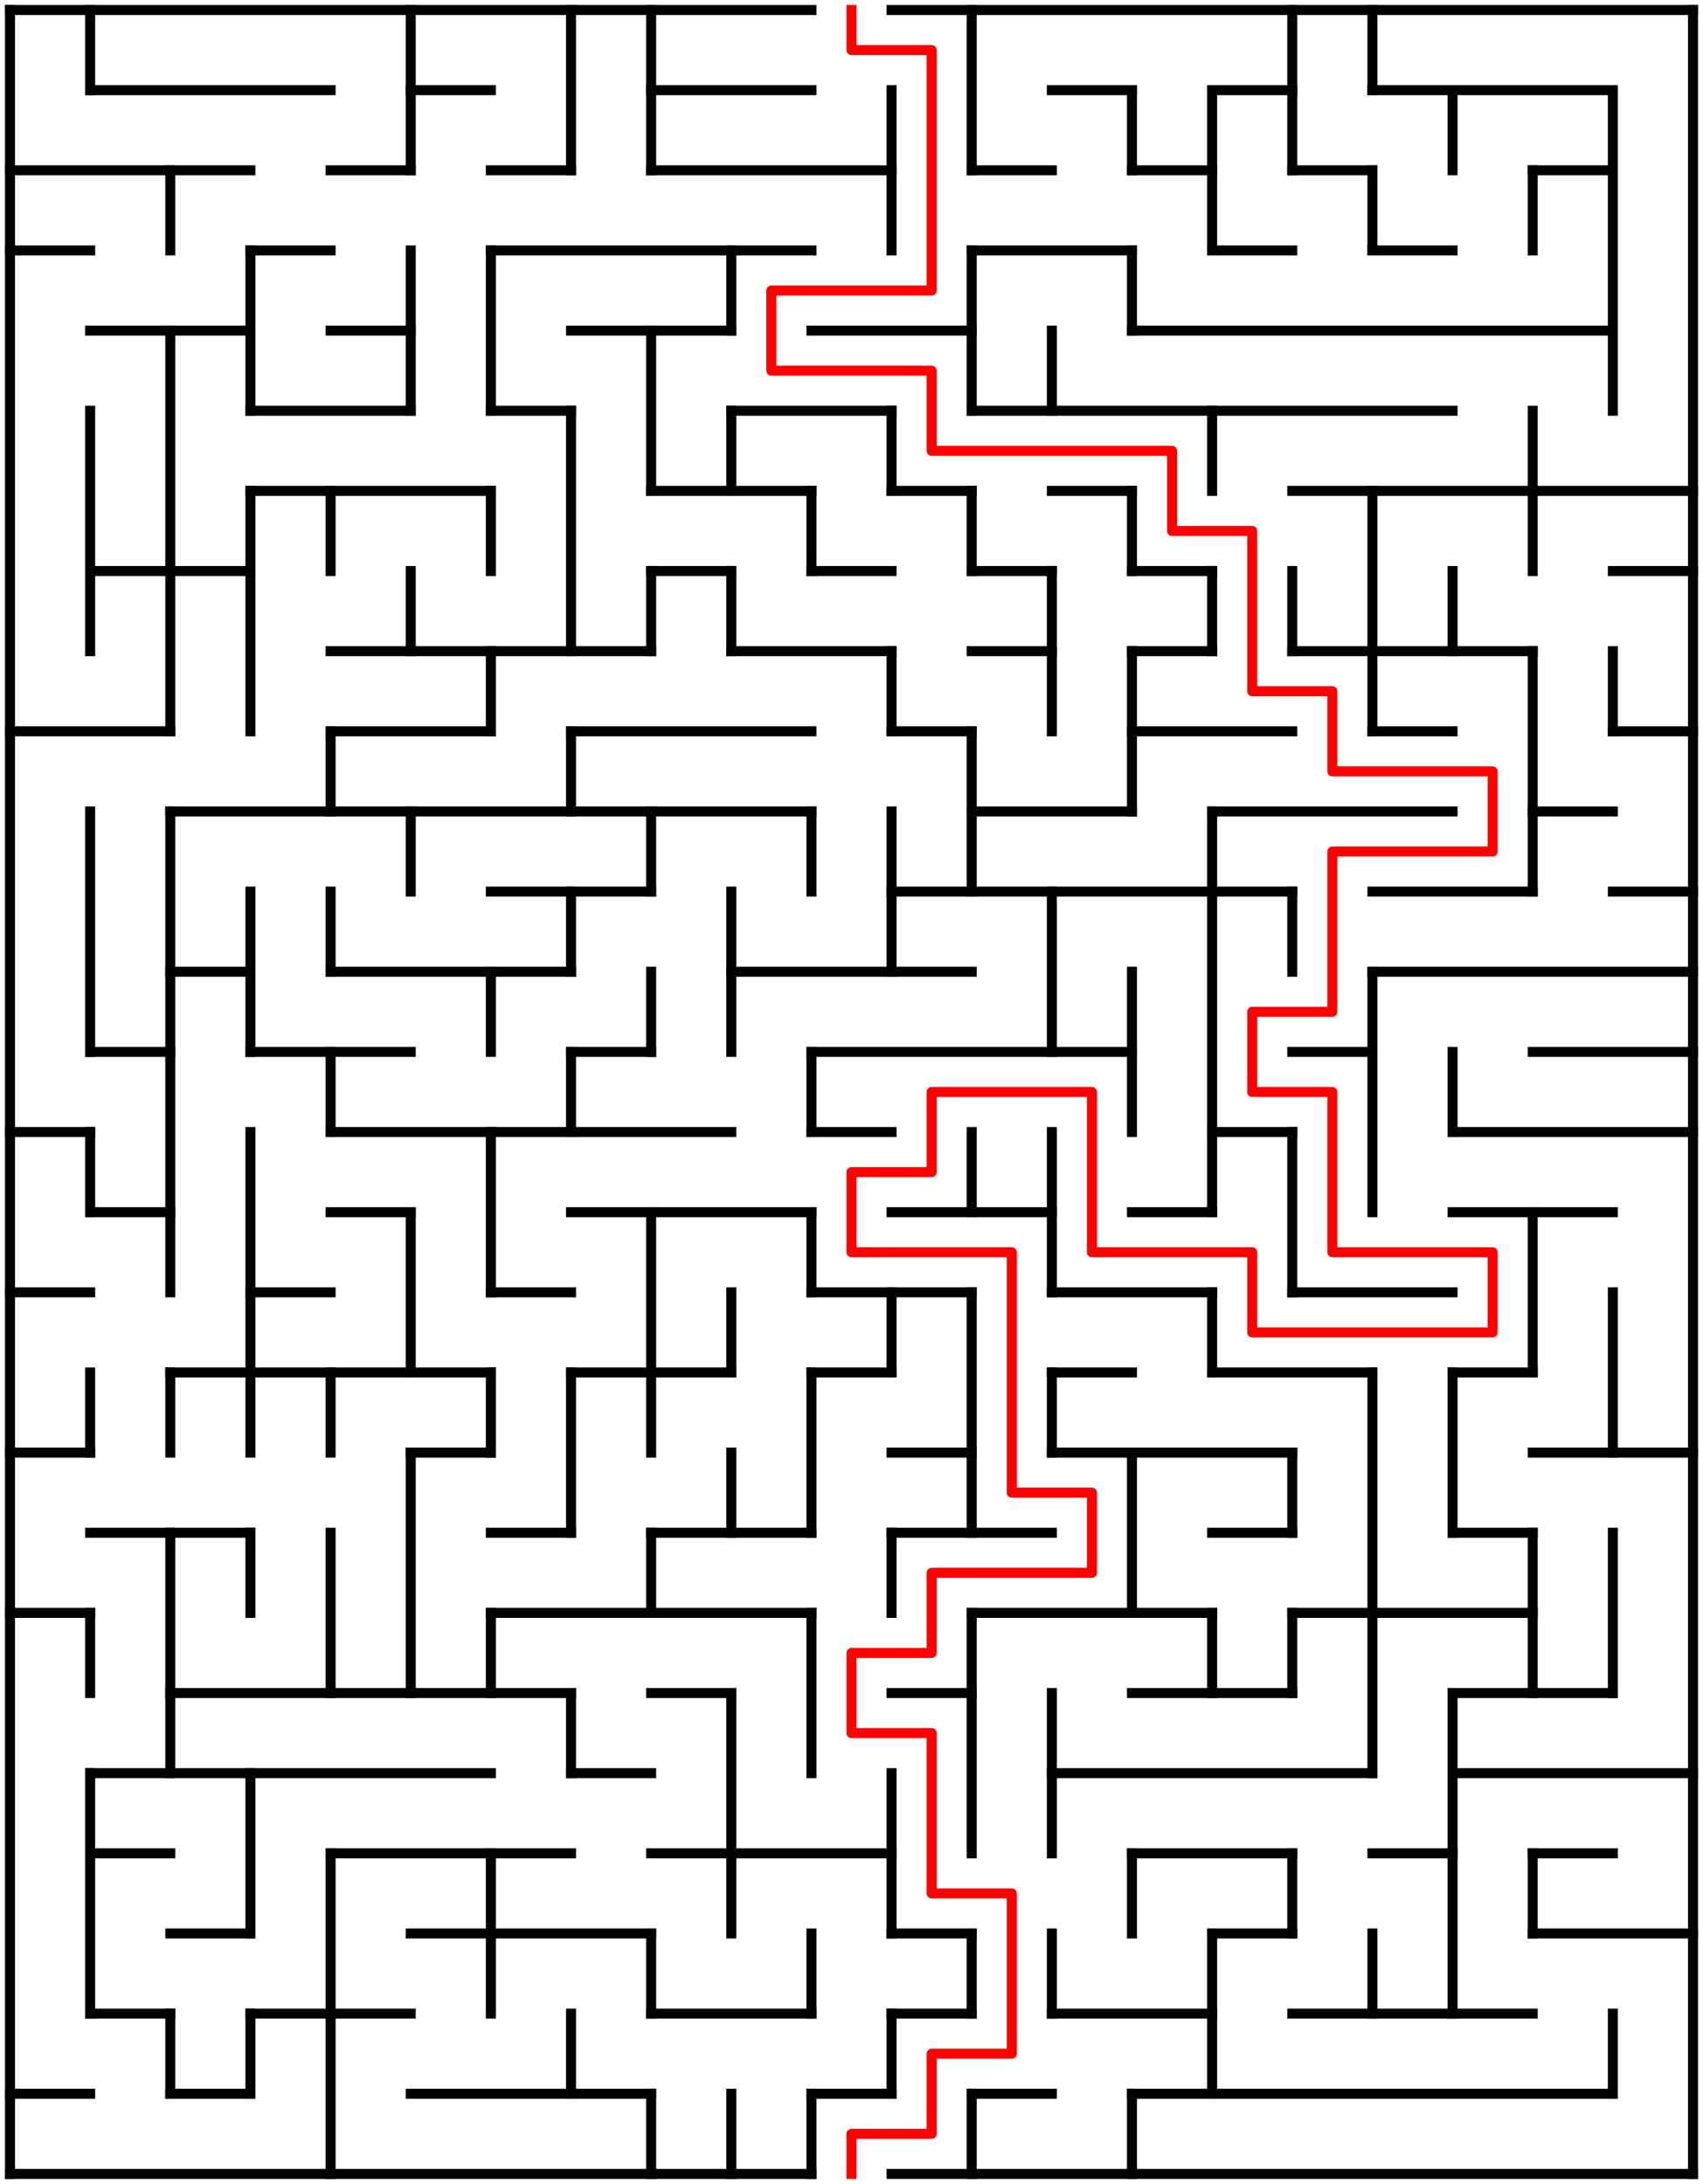 ﻿<?xml version="1.0" encoding="utf-8" standalone="no"?>
<!DOCTYPE svg PUBLIC "-//W3C//DTD SVG 1.1//EN" "http://www.w3.org/Graphics/SVG/1.1/DTD/svg11.dtd">
<svg width="340" height="436" version="1.1" xmlns="http://www.w3.org/2000/svg">
  <title>21 by 27 orthogonal maze</title>
  <g fill="none" stroke="#000000" stroke-width="2" stroke-linecap="square">
    <line x1="2" y1="2" x2="162" y2="2" />
    <line x1="178" y1="2" x2="338" y2="2" />
    <line x1="18" y1="18" x2="66" y2="18" />
    <line x1="82" y1="18" x2="98" y2="18" />
    <line x1="130" y1="18" x2="162" y2="18" />
    <line x1="210" y1="18" x2="226" y2="18" />
    <line x1="242" y1="18" x2="258" y2="18" />
    <line x1="274" y1="18" x2="322" y2="18" />
    <line x1="2" y1="34" x2="50" y2="34" />
    <line x1="66" y1="34" x2="82" y2="34" />
    <line x1="98" y1="34" x2="114" y2="34" />
    <line x1="130" y1="34" x2="178" y2="34" />
    <line x1="194" y1="34" x2="210" y2="34" />
    <line x1="226" y1="34" x2="242" y2="34" />
    <line x1="258" y1="34" x2="274" y2="34" />
    <line x1="306" y1="34" x2="322" y2="34" />
    <line x1="2" y1="50" x2="18" y2="50" />
    <line x1="50" y1="50" x2="66" y2="50" />
    <line x1="98" y1="50" x2="162" y2="50" />
    <line x1="194" y1="50" x2="226" y2="50" />
    <line x1="242" y1="50" x2="258" y2="50" />
    <line x1="274" y1="50" x2="290" y2="50" />
    <line x1="18" y1="66" x2="50" y2="66" />
    <line x1="66" y1="66" x2="82" y2="66" />
    <line x1="114" y1="66" x2="146" y2="66" />
    <line x1="162" y1="66" x2="194" y2="66" />
    <line x1="226" y1="66" x2="322" y2="66" />
    <line x1="50" y1="82" x2="82" y2="82" />
    <line x1="98" y1="82" x2="114" y2="82" />
    <line x1="146" y1="82" x2="178" y2="82" />
    <line x1="194" y1="82" x2="290" y2="82" />
    <line x1="50" y1="98" x2="98" y2="98" />
    <line x1="130" y1="98" x2="162" y2="98" />
    <line x1="178" y1="98" x2="194" y2="98" />
    <line x1="210" y1="98" x2="226" y2="98" />
    <line x1="258" y1="98" x2="338" y2="98" />
    <line x1="18" y1="114" x2="50" y2="114" />
    <line x1="130" y1="114" x2="146" y2="114" />
    <line x1="162" y1="114" x2="178" y2="114" />
    <line x1="194" y1="114" x2="210" y2="114" />
    <line x1="226" y1="114" x2="242" y2="114" />
    <line x1="322" y1="114" x2="338" y2="114" />
    <line x1="66" y1="130" x2="130" y2="130" />
    <line x1="146" y1="130" x2="178" y2="130" />
    <line x1="194" y1="130" x2="210" y2="130" />
    <line x1="226" y1="130" x2="242" y2="130" />
    <line x1="258" y1="130" x2="306" y2="130" />
    <line x1="2" y1="146" x2="34" y2="146" />
    <line x1="66" y1="146" x2="98" y2="146" />
    <line x1="114" y1="146" x2="162" y2="146" />
    <line x1="178" y1="146" x2="194" y2="146" />
    <line x1="226" y1="146" x2="258" y2="146" />
    <line x1="274" y1="146" x2="290" y2="146" />
    <line x1="322" y1="146" x2="338" y2="146" />
    <line x1="34" y1="162" x2="162" y2="162" />
    <line x1="194" y1="162" x2="226" y2="162" />
    <line x1="242" y1="162" x2="290" y2="162" />
    <line x1="306" y1="162" x2="322" y2="162" />
    <line x1="98" y1="178" x2="130" y2="178" />
    <line x1="178" y1="178" x2="258" y2="178" />
    <line x1="274" y1="178" x2="306" y2="178" />
    <line x1="322" y1="178" x2="338" y2="178" />
    <line x1="34" y1="194" x2="50" y2="194" />
    <line x1="66" y1="194" x2="114" y2="194" />
    <line x1="146" y1="194" x2="194" y2="194" />
    <line x1="274" y1="194" x2="338" y2="194" />
    <line x1="18" y1="210" x2="34" y2="210" />
    <line x1="50" y1="210" x2="82" y2="210" />
    <line x1="114" y1="210" x2="130" y2="210" />
    <line x1="162" y1="210" x2="226" y2="210" />
    <line x1="258" y1="210" x2="274" y2="210" />
    <line x1="306" y1="210" x2="338" y2="210" />
    <line x1="2" y1="226" x2="18" y2="226" />
    <line x1="66" y1="226" x2="146" y2="226" />
    <line x1="162" y1="226" x2="178" y2="226" />
    <line x1="242" y1="226" x2="258" y2="226" />
    <line x1="290" y1="226" x2="338" y2="226" />
    <line x1="18" y1="242" x2="34" y2="242" />
    <line x1="66" y1="242" x2="82" y2="242" />
    <line x1="114" y1="242" x2="162" y2="242" />
    <line x1="178" y1="242" x2="210" y2="242" />
    <line x1="226" y1="242" x2="242" y2="242" />
    <line x1="290" y1="242" x2="322" y2="242" />
    <line x1="2" y1="258" x2="18" y2="258" />
    <line x1="50" y1="258" x2="66" y2="258" />
    <line x1="98" y1="258" x2="114" y2="258" />
    <line x1="162" y1="258" x2="194" y2="258" />
    <line x1="210" y1="258" x2="242" y2="258" />
    <line x1="258" y1="258" x2="290" y2="258" />
    <line x1="34" y1="274" x2="98" y2="274" />
    <line x1="114" y1="274" x2="146" y2="274" />
    <line x1="162" y1="274" x2="178" y2="274" />
    <line x1="210" y1="274" x2="226" y2="274" />
    <line x1="242" y1="274" x2="274" y2="274" />
    <line x1="290" y1="274" x2="306" y2="274" />
    <line x1="2" y1="290" x2="18" y2="290" />
    <line x1="82" y1="290" x2="98" y2="290" />
    <line x1="178" y1="290" x2="194" y2="290" />
    <line x1="210" y1="290" x2="258" y2="290" />
    <line x1="306" y1="290" x2="338" y2="290" />
    <line x1="18" y1="306" x2="50" y2="306" />
    <line x1="98" y1="306" x2="114" y2="306" />
    <line x1="130" y1="306" x2="162" y2="306" />
    <line x1="178" y1="306" x2="210" y2="306" />
    <line x1="242" y1="306" x2="258" y2="306" />
    <line x1="290" y1="306" x2="306" y2="306" />
    <line x1="2" y1="322" x2="18" y2="322" />
    <line x1="98" y1="322" x2="162" y2="322" />
    <line x1="194" y1="322" x2="242" y2="322" />
    <line x1="258" y1="322" x2="306" y2="322" />
    <line x1="34" y1="338" x2="114" y2="338" />
    <line x1="130" y1="338" x2="146" y2="338" />
    <line x1="178" y1="338" x2="194" y2="338" />
    <line x1="226" y1="338" x2="258" y2="338" />
    <line x1="290" y1="338" x2="322" y2="338" />
    <line x1="18" y1="354" x2="98" y2="354" />
    <line x1="114" y1="354" x2="130" y2="354" />
    <line x1="210" y1="354" x2="274" y2="354" />
    <line x1="290" y1="354" x2="338" y2="354" />
    <line x1="18" y1="370" x2="34" y2="370" />
    <line x1="66" y1="370" x2="114" y2="370" />
    <line x1="130" y1="370" x2="178" y2="370" />
    <line x1="226" y1="370" x2="258" y2="370" />
    <line x1="274" y1="370" x2="290" y2="370" />
    <line x1="306" y1="370" x2="322" y2="370" />
    <line x1="34" y1="386" x2="50" y2="386" />
    <line x1="82" y1="386" x2="130" y2="386" />
    <line x1="178" y1="386" x2="194" y2="386" />
    <line x1="242" y1="386" x2="258" y2="386" />
    <line x1="306" y1="386" x2="338" y2="386" />
    <line x1="18" y1="402" x2="34" y2="402" />
    <line x1="50" y1="402" x2="82" y2="402" />
    <line x1="130" y1="402" x2="162" y2="402" />
    <line x1="178" y1="402" x2="194" y2="402" />
    <line x1="210" y1="402" x2="242" y2="402" />
    <line x1="258" y1="402" x2="306" y2="402" />
    <line x1="2" y1="418" x2="18" y2="418" />
    <line x1="34" y1="418" x2="50" y2="418" />
    <line x1="82" y1="418" x2="130" y2="418" />
    <line x1="162" y1="418" x2="178" y2="418" />
    <line x1="194" y1="418" x2="210" y2="418" />
    <line x1="226" y1="418" x2="322" y2="418" />
    <line x1="2" y1="434" x2="162" y2="434" />
    <line x1="178" y1="434" x2="338" y2="434" />
    <line x1="2" y1="2" x2="2" y2="434" />
    <line x1="18" y1="2" x2="18" y2="18" />
    <line x1="18" y1="82" x2="18" y2="130" />
    <line x1="18" y1="162" x2="18" y2="210" />
    <line x1="18" y1="226" x2="18" y2="242" />
    <line x1="18" y1="274" x2="18" y2="290" />
    <line x1="18" y1="322" x2="18" y2="338" />
    <line x1="18" y1="354" x2="18" y2="402" />
    <line x1="34" y1="34" x2="34" y2="50" />
    <line x1="34" y1="66" x2="34" y2="146" />
    <line x1="34" y1="162" x2="34" y2="258" />
    <line x1="34" y1="274" x2="34" y2="290" />
    <line x1="34" y1="306" x2="34" y2="354" />
    <line x1="34" y1="402" x2="34" y2="418" />
    <line x1="50" y1="50" x2="50" y2="82" />
    <line x1="50" y1="98" x2="50" y2="146" />
    <line x1="50" y1="178" x2="50" y2="210" />
    <line x1="50" y1="226" x2="50" y2="290" />
    <line x1="50" y1="306" x2="50" y2="322" />
    <line x1="50" y1="354" x2="50" y2="386" />
    <line x1="50" y1="402" x2="50" y2="418" />
    <line x1="66" y1="98" x2="66" y2="114" />
    <line x1="66" y1="146" x2="66" y2="162" />
    <line x1="66" y1="178" x2="66" y2="194" />
    <line x1="66" y1="210" x2="66" y2="226" />
    <line x1="66" y1="274" x2="66" y2="290" />
    <line x1="66" y1="306" x2="66" y2="338" />
    <line x1="66" y1="370" x2="66" y2="434" />
    <line x1="82" y1="2" x2="82" y2="34" />
    <line x1="82" y1="50" x2="82" y2="82" />
    <line x1="82" y1="114" x2="82" y2="130" />
    <line x1="82" y1="162" x2="82" y2="178" />
    <line x1="82" y1="242" x2="82" y2="274" />
    <line x1="82" y1="290" x2="82" y2="338" />
    <line x1="98" y1="50" x2="98" y2="82" />
    <line x1="98" y1="98" x2="98" y2="114" />
    <line x1="98" y1="130" x2="98" y2="146" />
    <line x1="98" y1="194" x2="98" y2="210" />
    <line x1="98" y1="226" x2="98" y2="258" />
    <line x1="98" y1="274" x2="98" y2="290" />
    <line x1="98" y1="322" x2="98" y2="338" />
    <line x1="98" y1="370" x2="98" y2="402" />
    <line x1="114" y1="2" x2="114" y2="34" />
    <line x1="114" y1="82" x2="114" y2="130" />
    <line x1="114" y1="146" x2="114" y2="162" />
    <line x1="114" y1="178" x2="114" y2="194" />
    <line x1="114" y1="210" x2="114" y2="226" />
    <line x1="114" y1="274" x2="114" y2="306" />
    <line x1="114" y1="338" x2="114" y2="354" />
    <line x1="114" y1="402" x2="114" y2="418" />
    <line x1="130" y1="2" x2="130" y2="34" />
    <line x1="130" y1="66" x2="130" y2="98" />
    <line x1="130" y1="114" x2="130" y2="130" />
    <line x1="130" y1="162" x2="130" y2="178" />
    <line x1="130" y1="194" x2="130" y2="210" />
    <line x1="130" y1="242" x2="130" y2="290" />
    <line x1="130" y1="306" x2="130" y2="322" />
    <line x1="130" y1="386" x2="130" y2="402" />
    <line x1="130" y1="418" x2="130" y2="434" />
    <line x1="146" y1="50" x2="146" y2="66" />
    <line x1="146" y1="82" x2="146" y2="98" />
    <line x1="146" y1="114" x2="146" y2="130" />
    <line x1="146" y1="178" x2="146" y2="210" />
    <line x1="146" y1="258" x2="146" y2="274" />
    <line x1="146" y1="290" x2="146" y2="306" />
    <line x1="146" y1="338" x2="146" y2="386" />
    <line x1="146" y1="418" x2="146" y2="434" />
    <line x1="162" y1="98" x2="162" y2="114" />
    <line x1="162" y1="162" x2="162" y2="178" />
    <line x1="162" y1="210" x2="162" y2="226" />
    <line x1="162" y1="242" x2="162" y2="258" />
    <line x1="162" y1="274" x2="162" y2="306" />
    <line x1="162" y1="322" x2="162" y2="354" />
    <line x1="162" y1="386" x2="162" y2="402" />
    <line x1="162" y1="418" x2="162" y2="434" />
    <line x1="178" y1="18" x2="178" y2="50" />
    <line x1="178" y1="82" x2="178" y2="98" />
    <line x1="178" y1="130" x2="178" y2="146" />
    <line x1="178" y1="162" x2="178" y2="194" />
    <line x1="178" y1="258" x2="178" y2="274" />
    <line x1="178" y1="306" x2="178" y2="322" />
    <line x1="178" y1="354" x2="178" y2="386" />
    <line x1="178" y1="402" x2="178" y2="418" />
    <line x1="194" y1="2" x2="194" y2="34" />
    <line x1="194" y1="50" x2="194" y2="82" />
    <line x1="194" y1="98" x2="194" y2="114" />
    <line x1="194" y1="146" x2="194" y2="178" />
    <line x1="194" y1="226" x2="194" y2="242" />
    <line x1="194" y1="258" x2="194" y2="306" />
    <line x1="194" y1="322" x2="194" y2="370" />
    <line x1="194" y1="386" x2="194" y2="402" />
    <line x1="194" y1="418" x2="194" y2="434" />
    <line x1="210" y1="66" x2="210" y2="82" />
    <line x1="210" y1="114" x2="210" y2="146" />
    <line x1="210" y1="178" x2="210" y2="210" />
    <line x1="210" y1="226" x2="210" y2="258" />
    <line x1="210" y1="274" x2="210" y2="290" />
    <line x1="210" y1="338" x2="210" y2="370" />
    <line x1="210" y1="386" x2="210" y2="402" />
    <line x1="226" y1="18" x2="226" y2="34" />
    <line x1="226" y1="50" x2="226" y2="66" />
    <line x1="226" y1="98" x2="226" y2="114" />
    <line x1="226" y1="130" x2="226" y2="162" />
    <line x1="226" y1="194" x2="226" y2="226" />
    <line x1="226" y1="290" x2="226" y2="322" />
    <line x1="226" y1="370" x2="226" y2="386" />
    <line x1="226" y1="418" x2="226" y2="434" />
    <line x1="242" y1="18" x2="242" y2="50" />
    <line x1="242" y1="82" x2="242" y2="98" />
    <line x1="242" y1="114" x2="242" y2="130" />
    <line x1="242" y1="162" x2="242" y2="242" />
    <line x1="242" y1="258" x2="242" y2="274" />
    <line x1="242" y1="322" x2="242" y2="338" />
    <line x1="242" y1="386" x2="242" y2="418" />
    <line x1="258" y1="2" x2="258" y2="34" />
    <line x1="258" y1="114" x2="258" y2="130" />
    <line x1="258" y1="178" x2="258" y2="194" />
    <line x1="258" y1="226" x2="258" y2="258" />
    <line x1="258" y1="290" x2="258" y2="306" />
    <line x1="258" y1="322" x2="258" y2="338" />
    <line x1="258" y1="370" x2="258" y2="386" />
    <line x1="274" y1="2" x2="274" y2="18" />
    <line x1="274" y1="34" x2="274" y2="50" />
    <line x1="274" y1="98" x2="274" y2="146" />
    <line x1="274" y1="194" x2="274" y2="242" />
    <line x1="274" y1="274" x2="274" y2="354" />
    <line x1="274" y1="386" x2="274" y2="402" />
    <line x1="290" y1="18" x2="290" y2="34" />
    <line x1="290" y1="114" x2="290" y2="130" />
    <line x1="290" y1="210" x2="290" y2="226" />
    <line x1="290" y1="274" x2="290" y2="306" />
    <line x1="290" y1="338" x2="290" y2="402" />
    <line x1="306" y1="34" x2="306" y2="50" />
    <line x1="306" y1="82" x2="306" y2="114" />
    <line x1="306" y1="130" x2="306" y2="178" />
    <line x1="306" y1="242" x2="306" y2="274" />
    <line x1="306" y1="306" x2="306" y2="338" />
    <line x1="306" y1="370" x2="306" y2="386" />
    <line x1="322" y1="18" x2="322" y2="82" />
    <line x1="322" y1="130" x2="322" y2="146" />
    <line x1="322" y1="258" x2="322" y2="290" />
    <line x1="322" y1="306" x2="322" y2="338" />
    <line x1="322" y1="402" x2="322" y2="418" />
    <line x1="338" y1="2" x2="338" y2="434" />
  </g>
  <polyline fill="none" stroke="#ff0000" stroke-width="2" stroke-linecap="square" stroke-linejoin="round" points="170,2 170,10 186,10 186,58 154,58 154,74 186,74 186,90 234,90 234,106 250,106 250,138 266,138 266,154 298,154 298,170 266,170 266,202 250,202 250,218 266,218 266,250 298,250 298,266 250,266 250,250 218,250 218,218 186,218 186,234 170,234 170,250 202,250 202,298 218,298 218,314 186,314 186,330 170,330 170,346 186,346 186,378 202,378 202,410 186,410 186,426 170,426 170,434" />
  <type>Rectangular</type>
</svg>